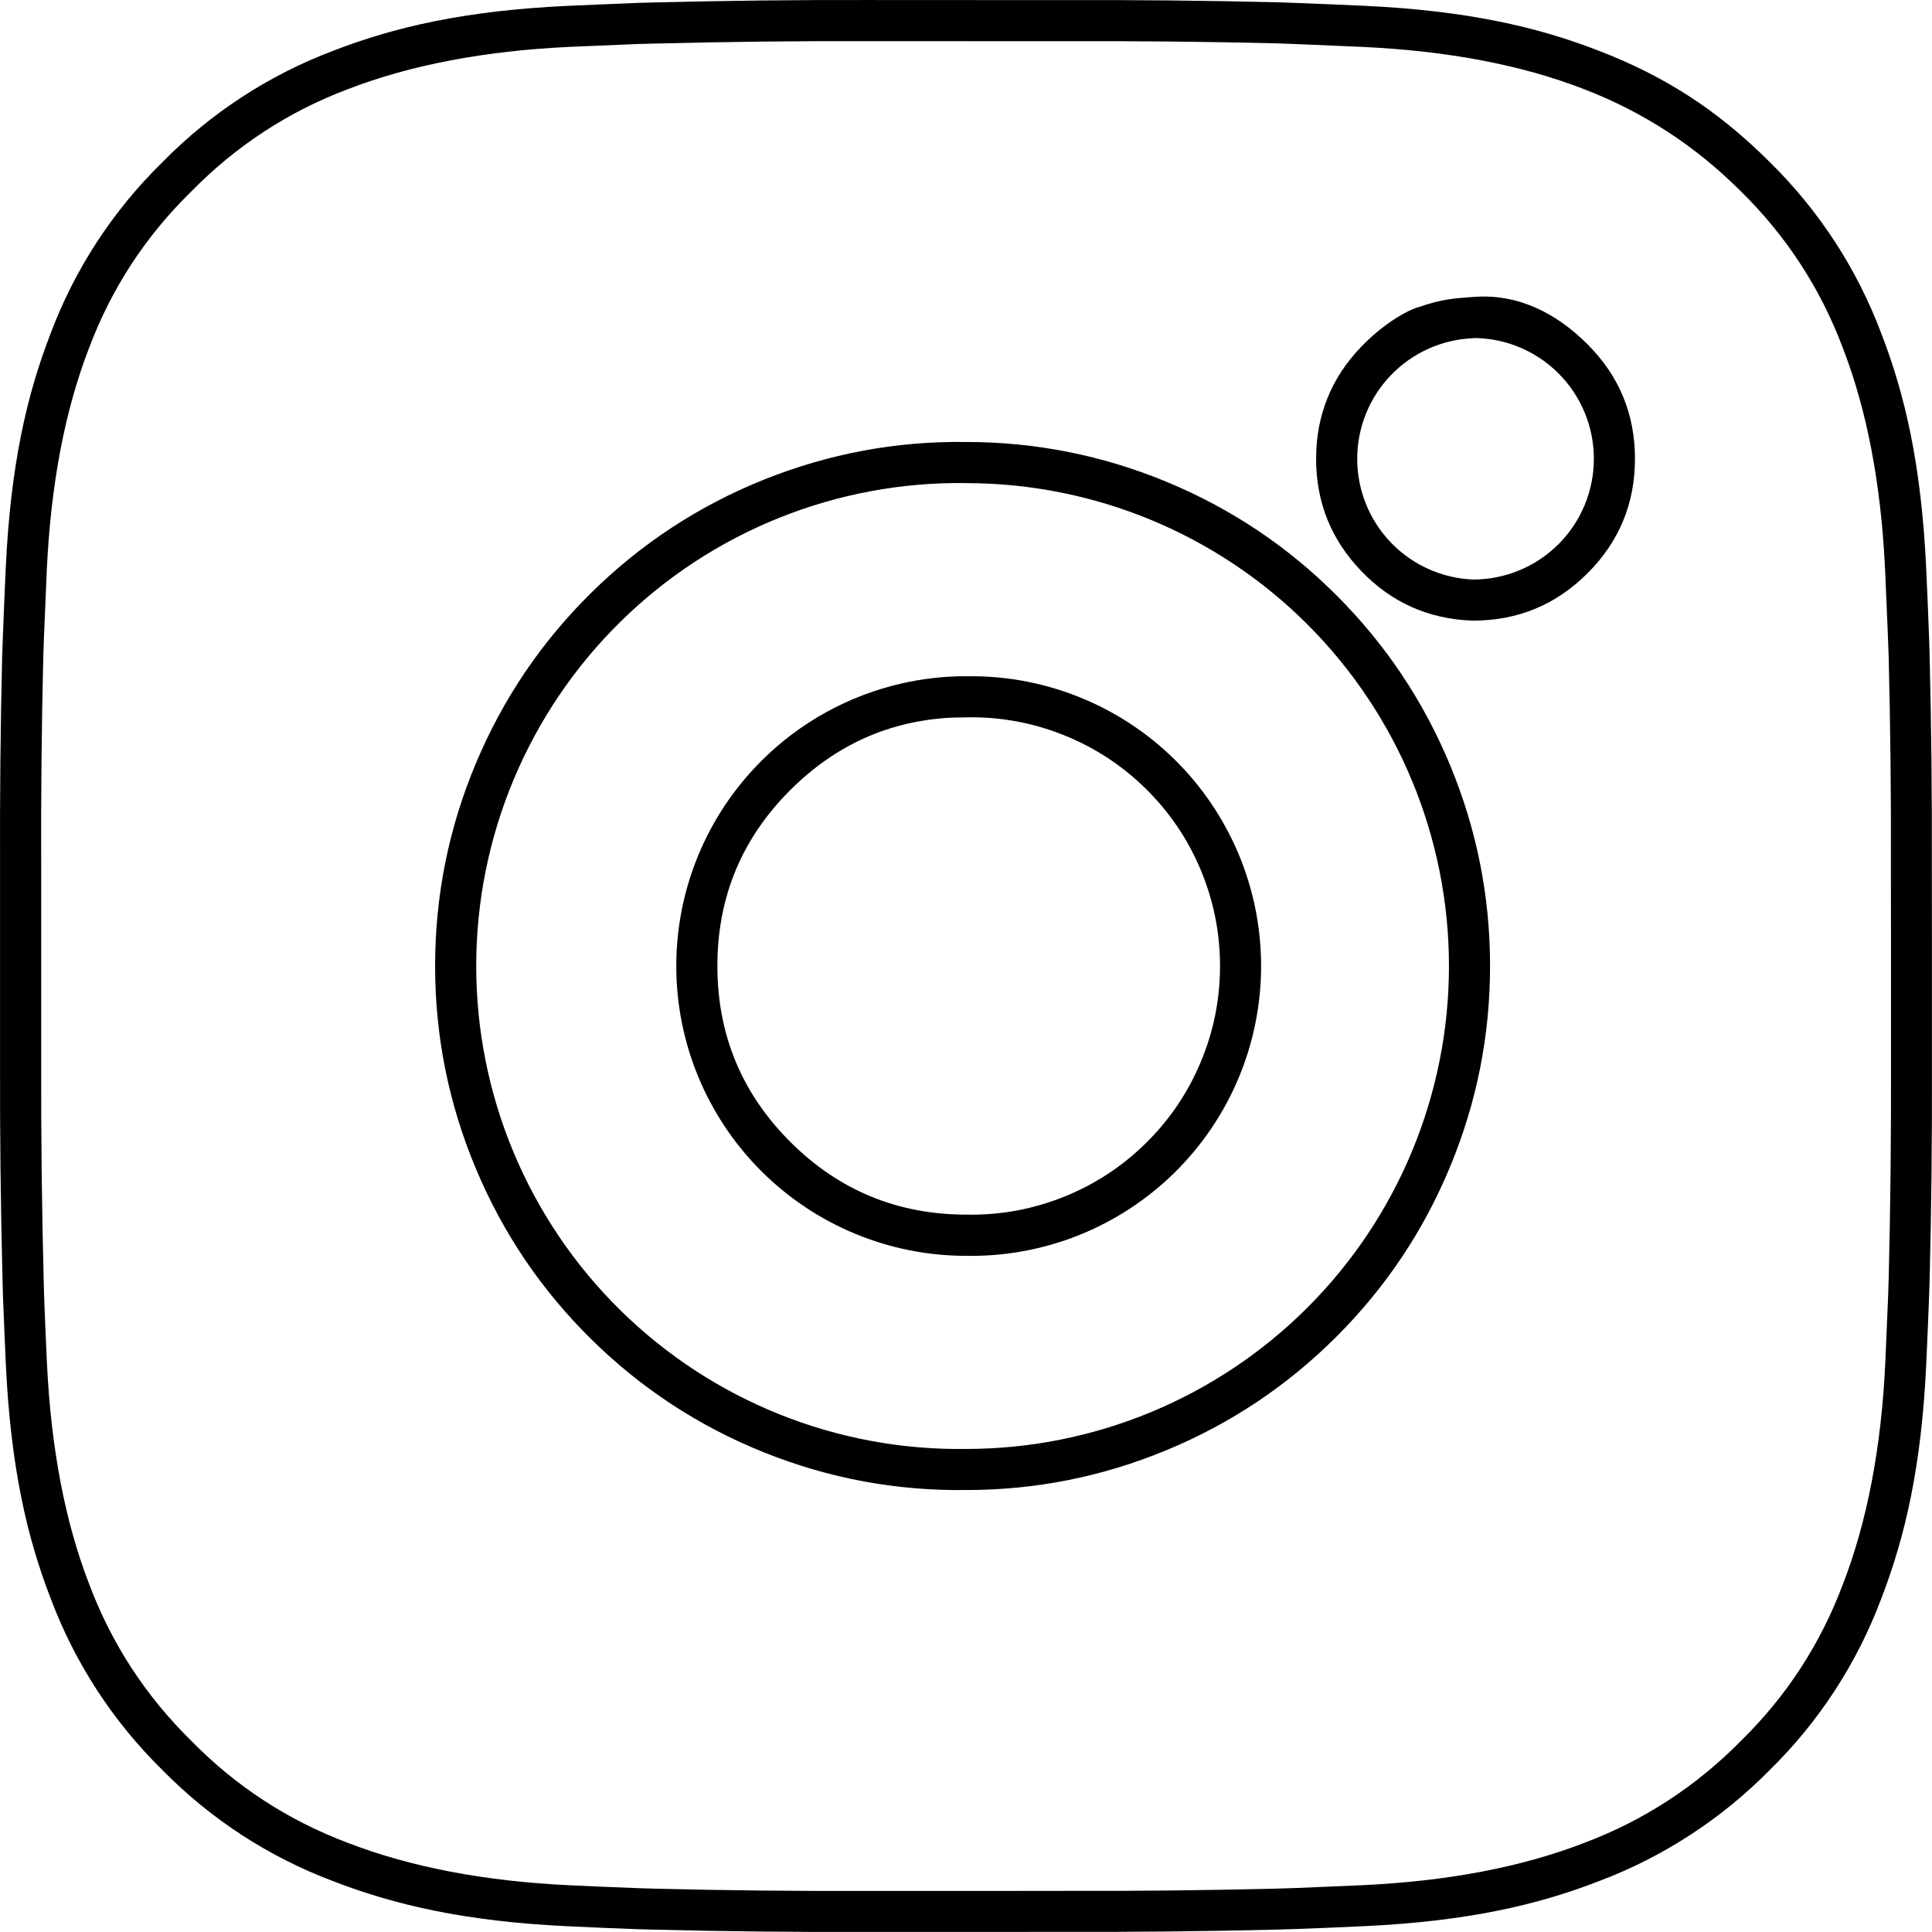 <?xml version="1.0" encoding="UTF-8" standalone="no"?>
<svg
   fill="none"
   version="1.1"
   width="47"
   height="47"
   viewBox="0 0 47 47"
   id="svg1"
   sodipodi:docname="instagram_black.svg"
   inkscape:version="1.3 (0e150ed6c4, 2023-07-21)"
   xmlns:inkscape="http://www.inkscape.org/namespaces/inkscape"
   xmlns:sodipodi="http://sodipodi.sourceforge.net/DTD/sodipodi-0.dtd"
   xmlns="http://www.w3.org/2000/svg"
   xmlns:svg="http://www.w3.org/2000/svg">
  <defs
     id="defs1" />
  <sodipodi:namedview
     id="namedview1"
     pagecolor="#505050"
     bordercolor="#ffffff"
     borderopacity="1"
     inkscape:showpageshadow="0"
     inkscape:pageopacity="0"
     inkscape:pagecheckerboard="1"
     inkscape:deskcolor="#505050"
     showgrid="false"
     inkscape:zoom="8"
     inkscape:cx="13.25"
     inkscape:cy="41.8125"
     inkscape:window-width="3440"
     inkscape:window-height="1310"
     inkscape:window-x="-9"
     inkscape:window-y="-9"
     inkscape:window-maximized="1"
     inkscape:current-layer="svg1" />
  <g
     id="g1">
    <path
       d="m 25.916,0.003 c 1.715,-0.007 3.43,0.011 5.144,0.052 l 0.456,0.016 c 0.526,0.019 1.046,0.042 1.673,0.07 2.5,0.117 4.206,0.512 5.703,1.093 1.551,0.597 2.857,1.405 4.164,2.712 1.195,1.174 2.119,2.594 2.709,4.162 0.58,1.497 0.975,3.205 1.093,5.706 0.028,0.625 0.052,1.147 0.07,1.673 l 0.014,0.456 c 0.042,1.714 0.06,3.428 0.054,5.142 l 0.002,1.753 v 3.078 c 0.006,1.715 -0.012,3.43 -0.054,5.144 l -0.014,0.456 c -0.019,0.526 -0.042,1.046 -0.07,1.673 -0.117,2.5 -0.517,4.206 -1.095,5.703 -0.588,1.569 -1.513,2.99 -2.709,4.164 -1.175,1.194 -2.596,2.119 -4.164,2.709 -1.497,0.581 -3.203,0.975 -5.703,1.093 -0.627,0.028 -1.147,0.052 -1.673,0.07 l -0.456,0.014 c -1.714,0.042 -3.429,0.06 -5.144,0.054 l -1.753,0.002 h -3.076 c -1.715,0.006 -3.43,-0.012 -5.144,-0.054 L 15.487,46.931 C 14.929,46.911 14.371,46.887 13.814,46.86 11.314,46.743 9.608,46.343 8.108,45.765 6.54,45.176 5.12,44.252 3.947,43.056 2.751,41.882 1.825,40.46 1.235,38.892 0.655,37.395 0.26,35.689 0.142,33.188 0.116,32.631 0.093,32.073 0.072,31.515 L 0.06,31.059 C 0.017,29.345 -0.003,27.63 0.001,25.916 V 21.084 C -0.005,19.37 0.012,17.656 0.053,15.942 L 0.07,15.486 C 0.088,14.96 0.112,14.438 0.14,13.813 0.257,11.311 0.652,9.607 1.233,8.108 1.823,6.539 2.751,5.12 3.949,3.948 5.121,2.752 6.541,1.825 8.108,1.234 9.608,0.654 11.311,0.259 13.814,0.142 L 15.487,0.071 15.943,0.059 C 17.656,0.016 19.37,-0.004 21.084,5.41581e-4 Z M 25.915,1.003 21.082,1.001 C 19.377,0.996 17.673,1.016 15.969,1.059 L 15.529,1.07 13.861,1.14 C 11.782,1.238 9.982,1.581 8.461,2.17 7.013,2.716 5.742,3.547 4.648,4.664 3.541,5.746 2.713,7.014 2.165,8.469 1.579,9.984 1.237,11.78 1.139,13.856 l -0.068,1.601 -0.002,0.066 -0.016,0.444 c -0.041,1.704 -0.058,3.41 -0.051,5.118 l -1e-5,4.834 c -0.004,1.706 0.015,3.411 0.058,5.116 l 0.011,0.442 0.032,0.818 0.038,0.848 c 0.098,2.08 0.441,3.88 1.03,5.398 0.546,1.45 1.375,2.722 2.49,3.816 1.084,1.105 2.353,1.93 3.808,2.477 1.527,0.589 3.325,0.932 5.391,1.029 l 0.662,0.03 0.997,0.04 0.449,0.014 c 1.705,0.042 3.412,0.059 5.12,0.054 h 3.075 l 1.758,-0.002 c 1.706,0.006 3.409,-0.012 5.11,-0.054 l 0.451,-0.014 0.088,-0.003 1.574,-0.067 c 2.08,-0.098 3.879,-0.441 5.398,-1.03 1.449,-0.546 2.721,-1.375 3.816,-2.487 1.105,-1.084 1.931,-2.354 2.477,-3.81 0.589,-1.525 0.932,-3.32 1.029,-5.386 l 0.067,-1.573 0.003,-0.089 0.014,-0.449 c 0.042,-1.705 0.059,-3.412 0.054,-5.12 v -3.077 l -0.002,-1.758 c 0.006,-1.705 -0.012,-3.407 -0.054,-5.107 L 45.929,15.523 45.927,15.463 45.859,13.86 C 45.761,11.778 45.418,9.978 44.829,8.46 44.284,7.011 43.457,5.742 42.349,4.653 41.247,3.551 39.974,2.722 38.53,2.167 37.018,1.58 35.224,1.238 33.146,1.141 L 31.574,1.074 31.48,1.07 31.036,1.054 C 29.331,1.013 27.625,0.996 25.92,1.003 Z m 8.597,6.468 C 34.188,7.563 33.614,7.916 33.115,8.435 c -0.732,0.762 -1.098,1.671 -1.098,2.728 0,1.057 0.366,1.966 1.098,2.728 0.732,0.762 1.626,1.164 2.682,1.206 l 0.02,8e-4 h 0.02 c 1.087,0 2.015,-0.384 2.784,-1.153 0.769,-0.769 1.153,-1.697 1.153,-2.784 0,-1.087 -0.384,-2.015 -1.153,-2.784 -0.769,-0.769 -1.7,-1.238 -2.784,-1.153 -0.43,0.033 -0.751,0.046 -1.325,0.248 z M 35.837,8.228 c -0.758,0.03 -1.475,0.353 -2.001,0.9 -0.526,0.547 -0.819,1.276 -0.819,2.035 0,0.759 0.294,1.488 0.819,2.035 0.526,0.547 1.243,0.87 2.001,0.9 0.779,0 1.526,-0.309 2.077,-0.86 0.551,-0.551 0.86,-1.298 0.86,-2.077 0,-0.779 -0.309,-1.526 -0.86,-2.077 C 37.607,8.776 37.238,8.544 36.837,8.398 36.519,8.283 36.181,8.223 35.837,8.223 Z M 23.507,10.752 c 1.688,8.67e-4 3.312,0.324 4.872,0.969 1.562,0.647 2.941,1.567 4.136,2.763 1.196,1.196 2.117,2.574 2.764,4.136 0.647,1.562 0.97,3.188 0.97,4.879 0,1.691 -0.323,3.317 -0.97,4.879 -0.647,1.562 -1.568,2.941 -2.764,4.136 -1.195,1.195 -2.574,2.117 -4.136,2.764 -1.562,0.647 -3.184,0.97 -4.865,0.97 -1.706,0.024 -3.351,-0.282 -4.934,-0.918 -1.583,-0.636 -2.982,-1.553 -4.197,-2.751 -1.215,-1.198 -2.152,-2.584 -2.81,-4.158 -0.659,-1.574 -0.988,-3.214 -0.988,-4.921 0,-1.706 0.329,-3.347 0.988,-4.921 0.659,-1.574 1.595,-2.96 2.81,-4.158 1.215,-1.198 2.614,-2.115 4.197,-2.751 1.581,-0.635 3.223,-0.941 4.927,-0.918 z m -0.007,1 c -1.557,-0.022 -3.102,0.266 -4.547,0.846 -1.445,0.581 -2.76,1.442 -3.868,2.536 -1.109,1.093 -1.989,2.396 -2.59,3.832 -0.601,1.436 -0.91,2.978 -0.91,4.535 0,1.557 0.309,3.098 0.91,4.535 0.601,1.436 1.481,2.739 2.59,3.832 1.109,1.093 2.424,1.955 3.868,2.535 1.445,0.581 2.99,0.868 4.547,0.846 3.116,0 6.105,-1.238 8.308,-3.441 2.204,-2.204 3.441,-5.192 3.441,-8.308 0,-3.116 -1.238,-6.105 -3.441,-8.308 -2.203,-2.204 -5.192,-3.439 -8.308,-3.439 z m -4.982,6.762 c 0.939,-0.939 2.115,-1.585 3.387,-1.881 0.519,-0.121 1.054,-0.183 1.595,-0.183 h 0.002 l -0.002,0.002 h 0.002 c 0.441,-0.008 0.88,0.025 1.313,0.099 0.485,0.083 0.962,0.216 1.422,0.4 0.87,0.346 1.663,0.863 2.331,1.519 0.668,0.656 1.199,1.439 1.562,2.303 0.362,0.864 0.549,1.791 0.549,2.727 10e-5,0.937 -0.186,1.864 -0.549,2.728 -0.362,0.864 -0.893,1.647 -1.561,2.303 -0.668,0.656 -1.46,1.173 -2.33,1.52 -0.87,0.347 -1.801,0.516 -2.737,0.5 -1.87,0 -3.663,-0.743 -4.985,-2.065 -1.322,-1.322 -2.065,-3.115 -2.065,-4.985 0,-1.87 0.743,-3.663 2.065,-4.985 z m 0.707,0.707 c 1.097,-1.097 2.405,-1.685 3.925,-1.763 l 0.369,-0.007 c 0.812,-0.015 1.595,0.128 2.349,0.428 0.754,0.3 1.421,0.735 2,1.303 0.579,0.569 1.026,1.227 1.34,1.976 0.314,0.749 0.471,1.529 0.472,2.341 1.33e-4,0.812 -0.157,1.592 -0.471,2.341 -0.314,0.749 -0.76,1.407 -1.34,1.976 -0.579,0.569 -1.246,1.004 -2,1.304 -0.754,0.3 -1.537,0.443 -2.349,0.429 -1.683,-1.33e-4 -3.115,-0.591 -4.296,-1.772 -1.181,-1.181 -1.772,-2.607 -1.772,-4.278 0,-1.671 0.591,-3.097 1.772,-4.278 z"
       fill-rule="evenodd"
       fill="#57b15e"
       fill-opacity="1"
       id="path1"
       sodipodi:nodetypes="ccccccccccccccccccccccccccccccccccccccccccccccccccccccccccccccccccccccccccccccccccccccccccccccccccccccccscscscscscccsccsscsccccccscscccssscccccccssccccssccccscccccssccscccscccccscscccccsc"
       style="fill:#000000;fill-opacity:1" />
  </g>
</svg>

